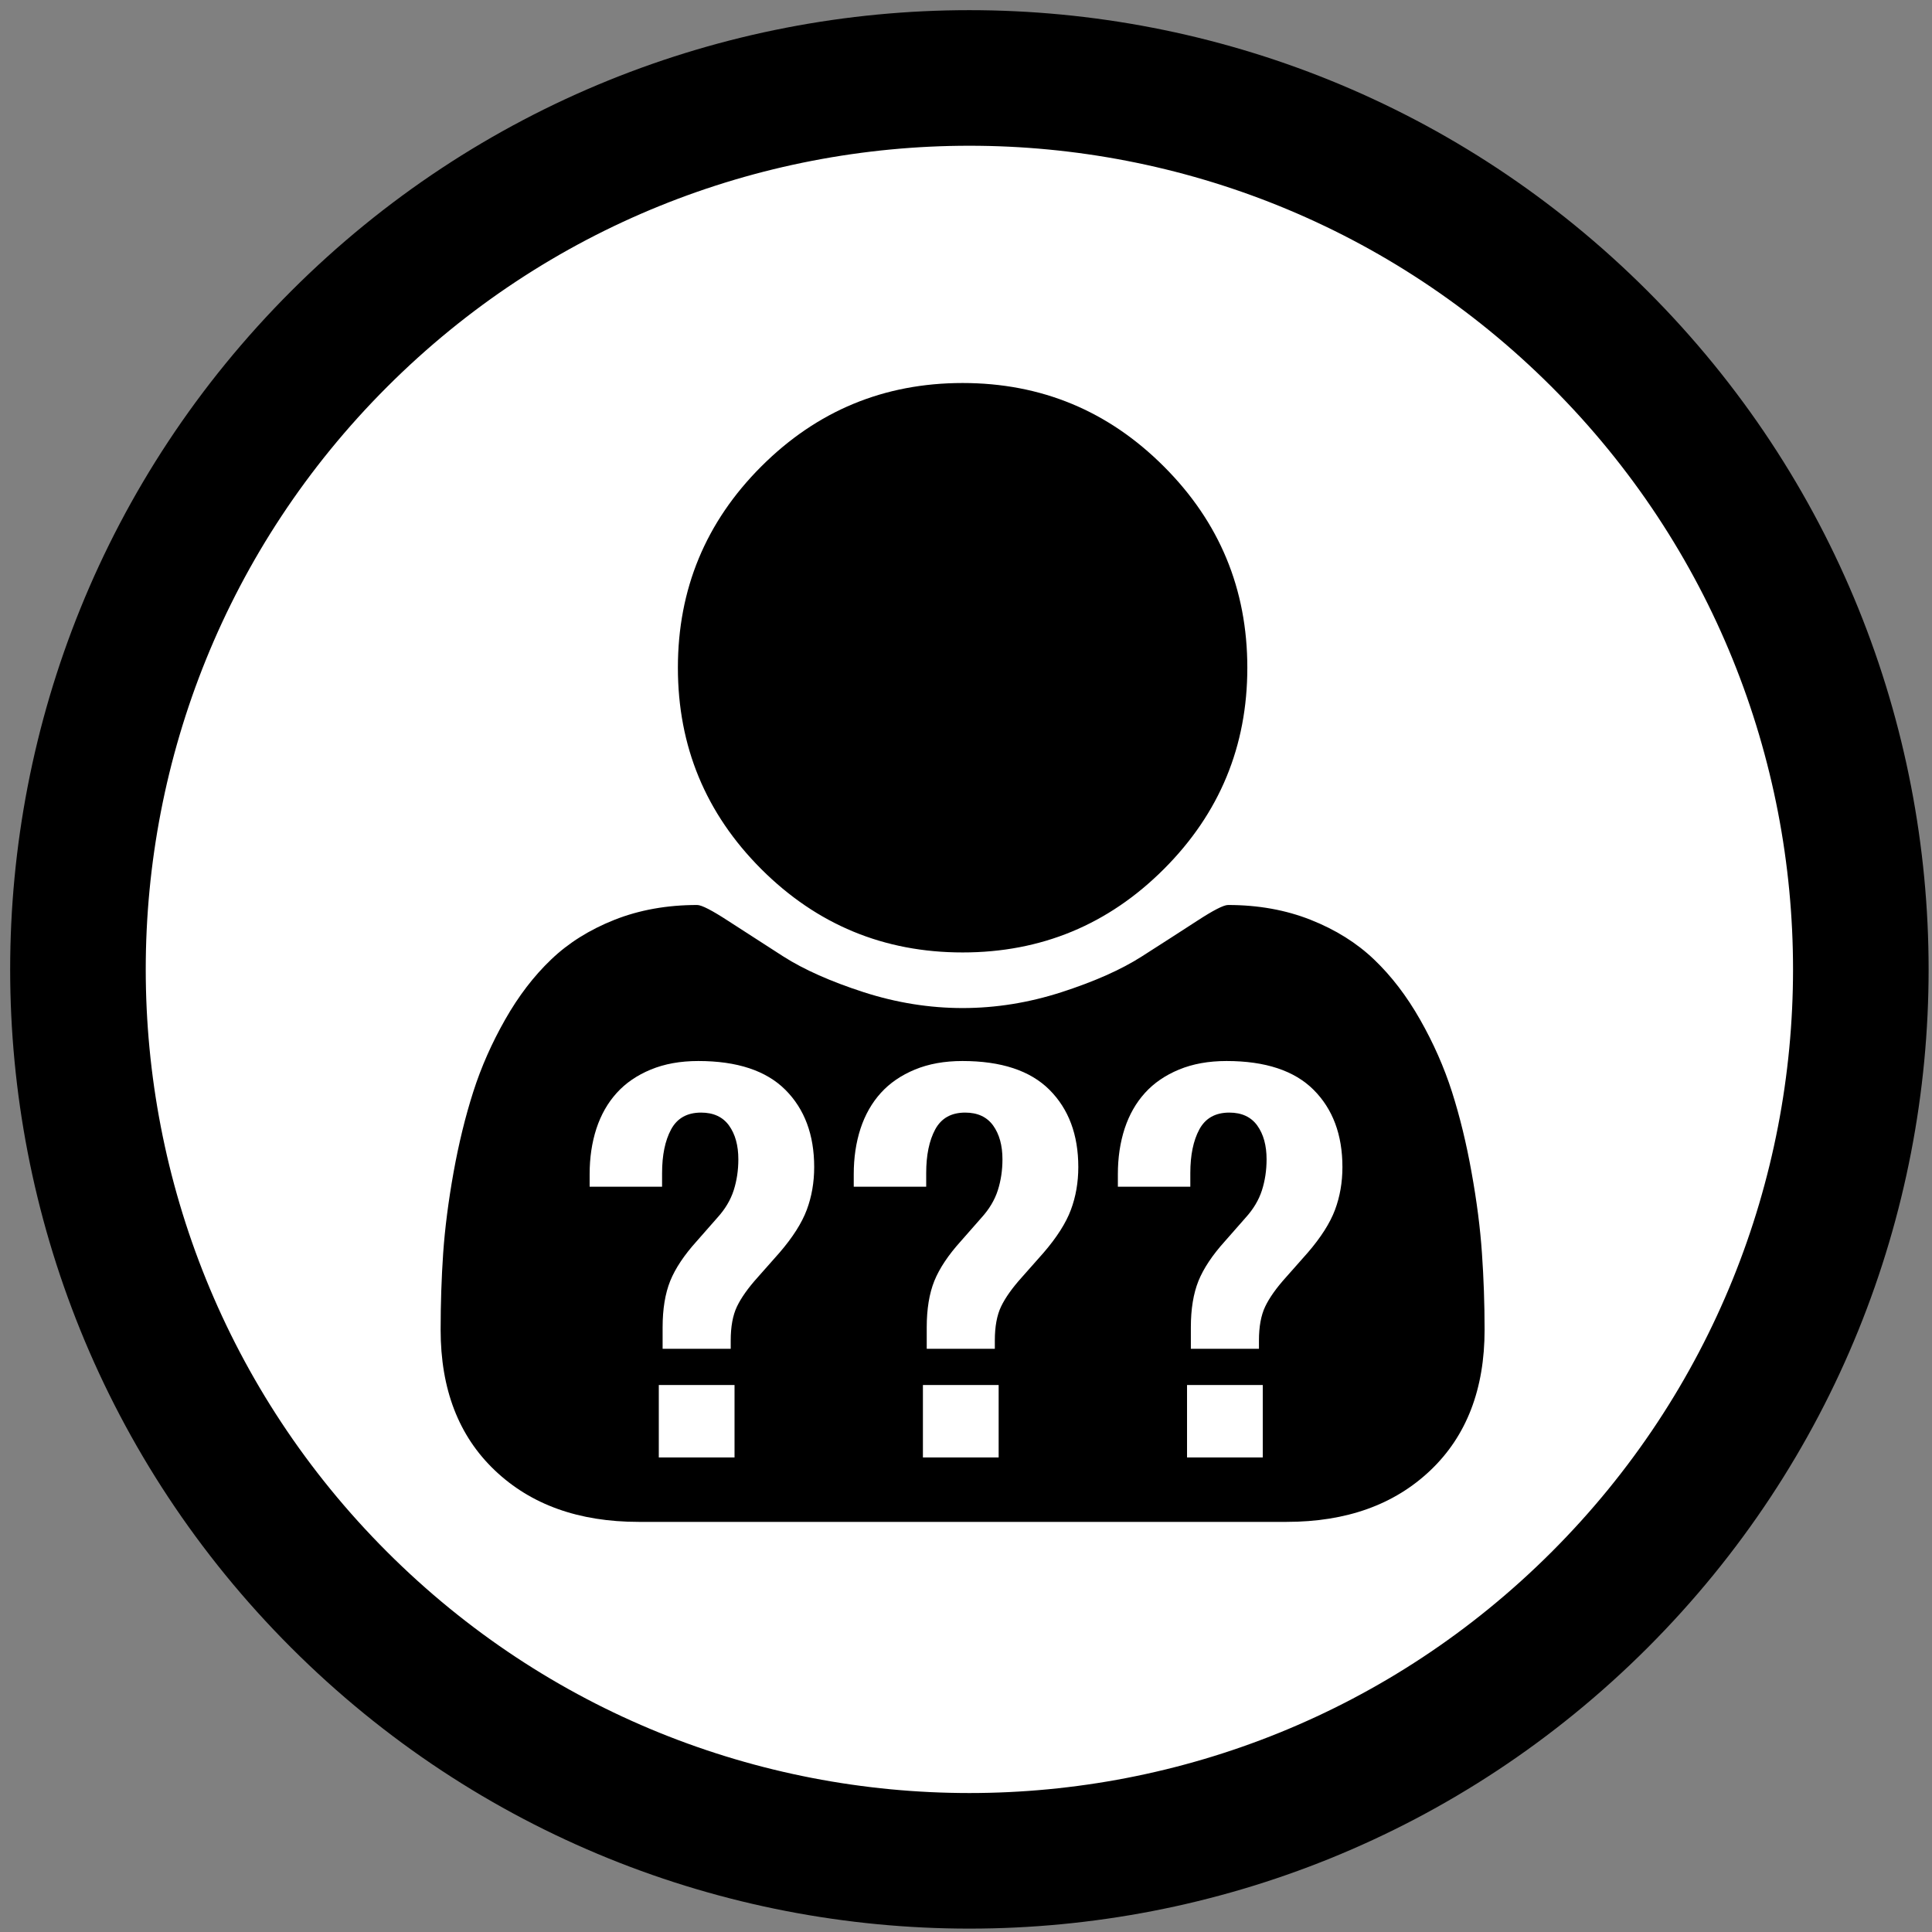 <?xml version="1.0" encoding="UTF-8"?>
<svg xmlns="http://www.w3.org/2000/svg" xmlns:xlink="http://www.w3.org/1999/xlink" width="285pt" height="285pt" viewBox="0 0 285 285" version="1.1">
<rect x="0" y="0" width="285" height="285" fill="#808080" stroke="none"/>
<defs>
<g>
<symbol overflow="visible" id="glyph0-0">
<path style="stroke:none;" d="M 24.5 -12.25 L 73.5 -12.25 L 73.5 -155.75 L 24.5 -155.75 Z M 12.25 0 L 12.25 -168 L 85.75 -168 L 85.75 0 Z "/>
</symbol>
<symbol overflow="visible" id="glyph0-1">
<path style="stroke:none;" d="M 154 -14.328 C 154 -5.578 151.336 1.328 146.016 6.391 C 140.691 11.461 133.617 14 124.797 14 L 29.203 14 C 20.379 14 13.305 11.461 7.984 6.391 C 2.66 1.328 0 -5.578 0 -14.328 C 0 -18.191 0.125 -21.961 0.375 -25.641 C 0.633 -29.328 1.145 -33.301 1.906 -37.562 C 2.676 -41.832 3.645 -45.789 4.812 -49.438 C 5.977 -53.082 7.547 -56.633 9.516 -60.094 C 11.484 -63.562 13.742 -66.516 16.297 -68.953 C 18.848 -71.398 21.961 -73.352 25.641 -74.812 C 29.328 -76.27 33.395 -77 37.844 -77 C 38.5 -77 40.031 -76.211 42.438 -74.641 C 44.844 -73.078 47.555 -71.328 50.578 -69.391 C 53.609 -67.461 57.547 -65.711 62.391 -64.141 C 67.242 -62.578 72.113 -61.797 77 -61.797 C 81.883 -61.797 86.75 -62.578 91.594 -64.141 C 96.445 -65.711 100.383 -67.461 103.406 -69.391 C 106.438 -71.328 109.156 -73.078 111.562 -74.641 C 113.969 -76.211 115.5 -77 116.156 -77 C 120.602 -77 124.664 -76.27 128.344 -74.812 C 132.031 -73.352 135.148 -71.398 137.703 -68.953 C 140.254 -66.516 142.516 -63.562 144.484 -60.094 C 146.453 -56.633 148.02 -53.082 149.188 -49.438 C 150.352 -45.789 151.316 -41.832 152.078 -37.562 C 152.848 -33.301 153.359 -29.328 153.609 -25.641 C 153.867 -21.961 154 -18.191 154 -14.328 Z M 106.688 -141.688 C 114.895 -133.488 119 -123.594 119 -112 C 119 -100.406 114.895 -90.504 106.688 -82.297 C 98.488 -74.098 88.594 -70 77 -70 C 65.406 -70 55.504 -74.098 47.297 -82.297 C 39.098 -90.504 35 -100.406 35 -112 C 35 -123.594 39.098 -133.488 47.297 -141.688 C 55.504 -149.895 65.406 -154 77 -154 C 88.594 -154 98.488 -149.895 106.688 -141.688 Z "/>
</symbol>
<symbol overflow="visible" id="glyph1-0">
<path style="stroke:none;" d="M 35.797 -0.641 L 4.703 -0.641 L 4.703 -40.828 L 35.797 -40.828 Z M 4.047 -41.469 L 4.047 0 L 36.453 0 L 36.453 -41.469 Z "/>
</symbol>
<symbol overflow="visible" id="glyph1-1">
<path style="stroke:none;" d="M 24.297 -10.688 L 13.125 -10.688 L 13.125 0 L 24.297 0 Z M 2.922 -39.938 L 13.609 -39.938 L 13.609 -41.953 C 13.609 -44.598 14.051 -46.742 14.938 -48.391 C 15.832 -50.047 17.305 -50.875 19.359 -50.875 C 21.191 -50.875 22.566 -50.238 23.484 -48.969 C 24.398 -47.695 24.859 -46.035 24.859 -43.984 C 24.859 -42.359 24.629 -40.832 24.172 -39.406 C 23.711 -37.977 22.914 -36.641 21.781 -35.391 L 18.719 -31.906 C 16.875 -29.863 15.57 -27.91 14.812 -26.047 C 14.062 -24.18 13.688 -21.898 13.688 -19.203 L 13.688 -16.031 L 23.734 -16.031 L 23.734 -17.25 C 23.734 -19.301 24.039 -20.973 24.656 -22.266 C 25.281 -23.566 26.297 -25 27.703 -26.562 L 30.938 -30.219 C 32.883 -32.477 34.223 -34.582 34.953 -36.531 C 35.68 -38.477 36.047 -40.582 36.047 -42.844 C 36.047 -47.602 34.629 -51.398 31.797 -54.234 C 28.961 -57.066 24.68 -58.484 18.953 -58.484 C 16.305 -58.484 13.969 -58.062 11.938 -57.219 C 9.914 -56.383 8.242 -55.238 6.922 -53.781 C 5.598 -52.32 4.598 -50.566 3.922 -48.516 C 3.254 -46.461 2.922 -44.223 2.922 -41.797 Z "/>
</symbol>
</g>
</defs>
<g id="surface1">
<path style="fill-rule:nonzero;fill:rgb(100%,100%,100%);fill-opacity:1;stroke-width:20;stroke-linecap:round;stroke-linejoin:round;stroke:rgb(0%,0%,0%);stroke-opacity:1;stroke-miterlimit:10;" d="M 336.484 99.516 C 387.84 150.871 387.84 234.129 336.484 285.484 C 285.129 336.84 201.871 336.84 150.516 285.484 C 99.16 234.129 99.16 150.871 150.516 99.516 C 201.871 48.16 285.129 48.16 336.484 99.516 " transform="matrix(1,0,0,1,-100.5,-49.5)"/>
<g style="fill:rgb(0%,0%,0%);fill-opacity:1;">
  <use xlink:href="#glyph0-1" x="65" y="210.5"/>
</g>
<g style="fill:rgb(100%,100%,100%);fill-opacity:1;">
  <use xlink:href="#glyph1-1" x="84.058" y="215"/>
  <use xlink:href="#glyph1-1" x="123.019" y="215"/>
  <use xlink:href="#glyph1-1" x="161.981" y="215"/>
</g>
</g>
</svg>
